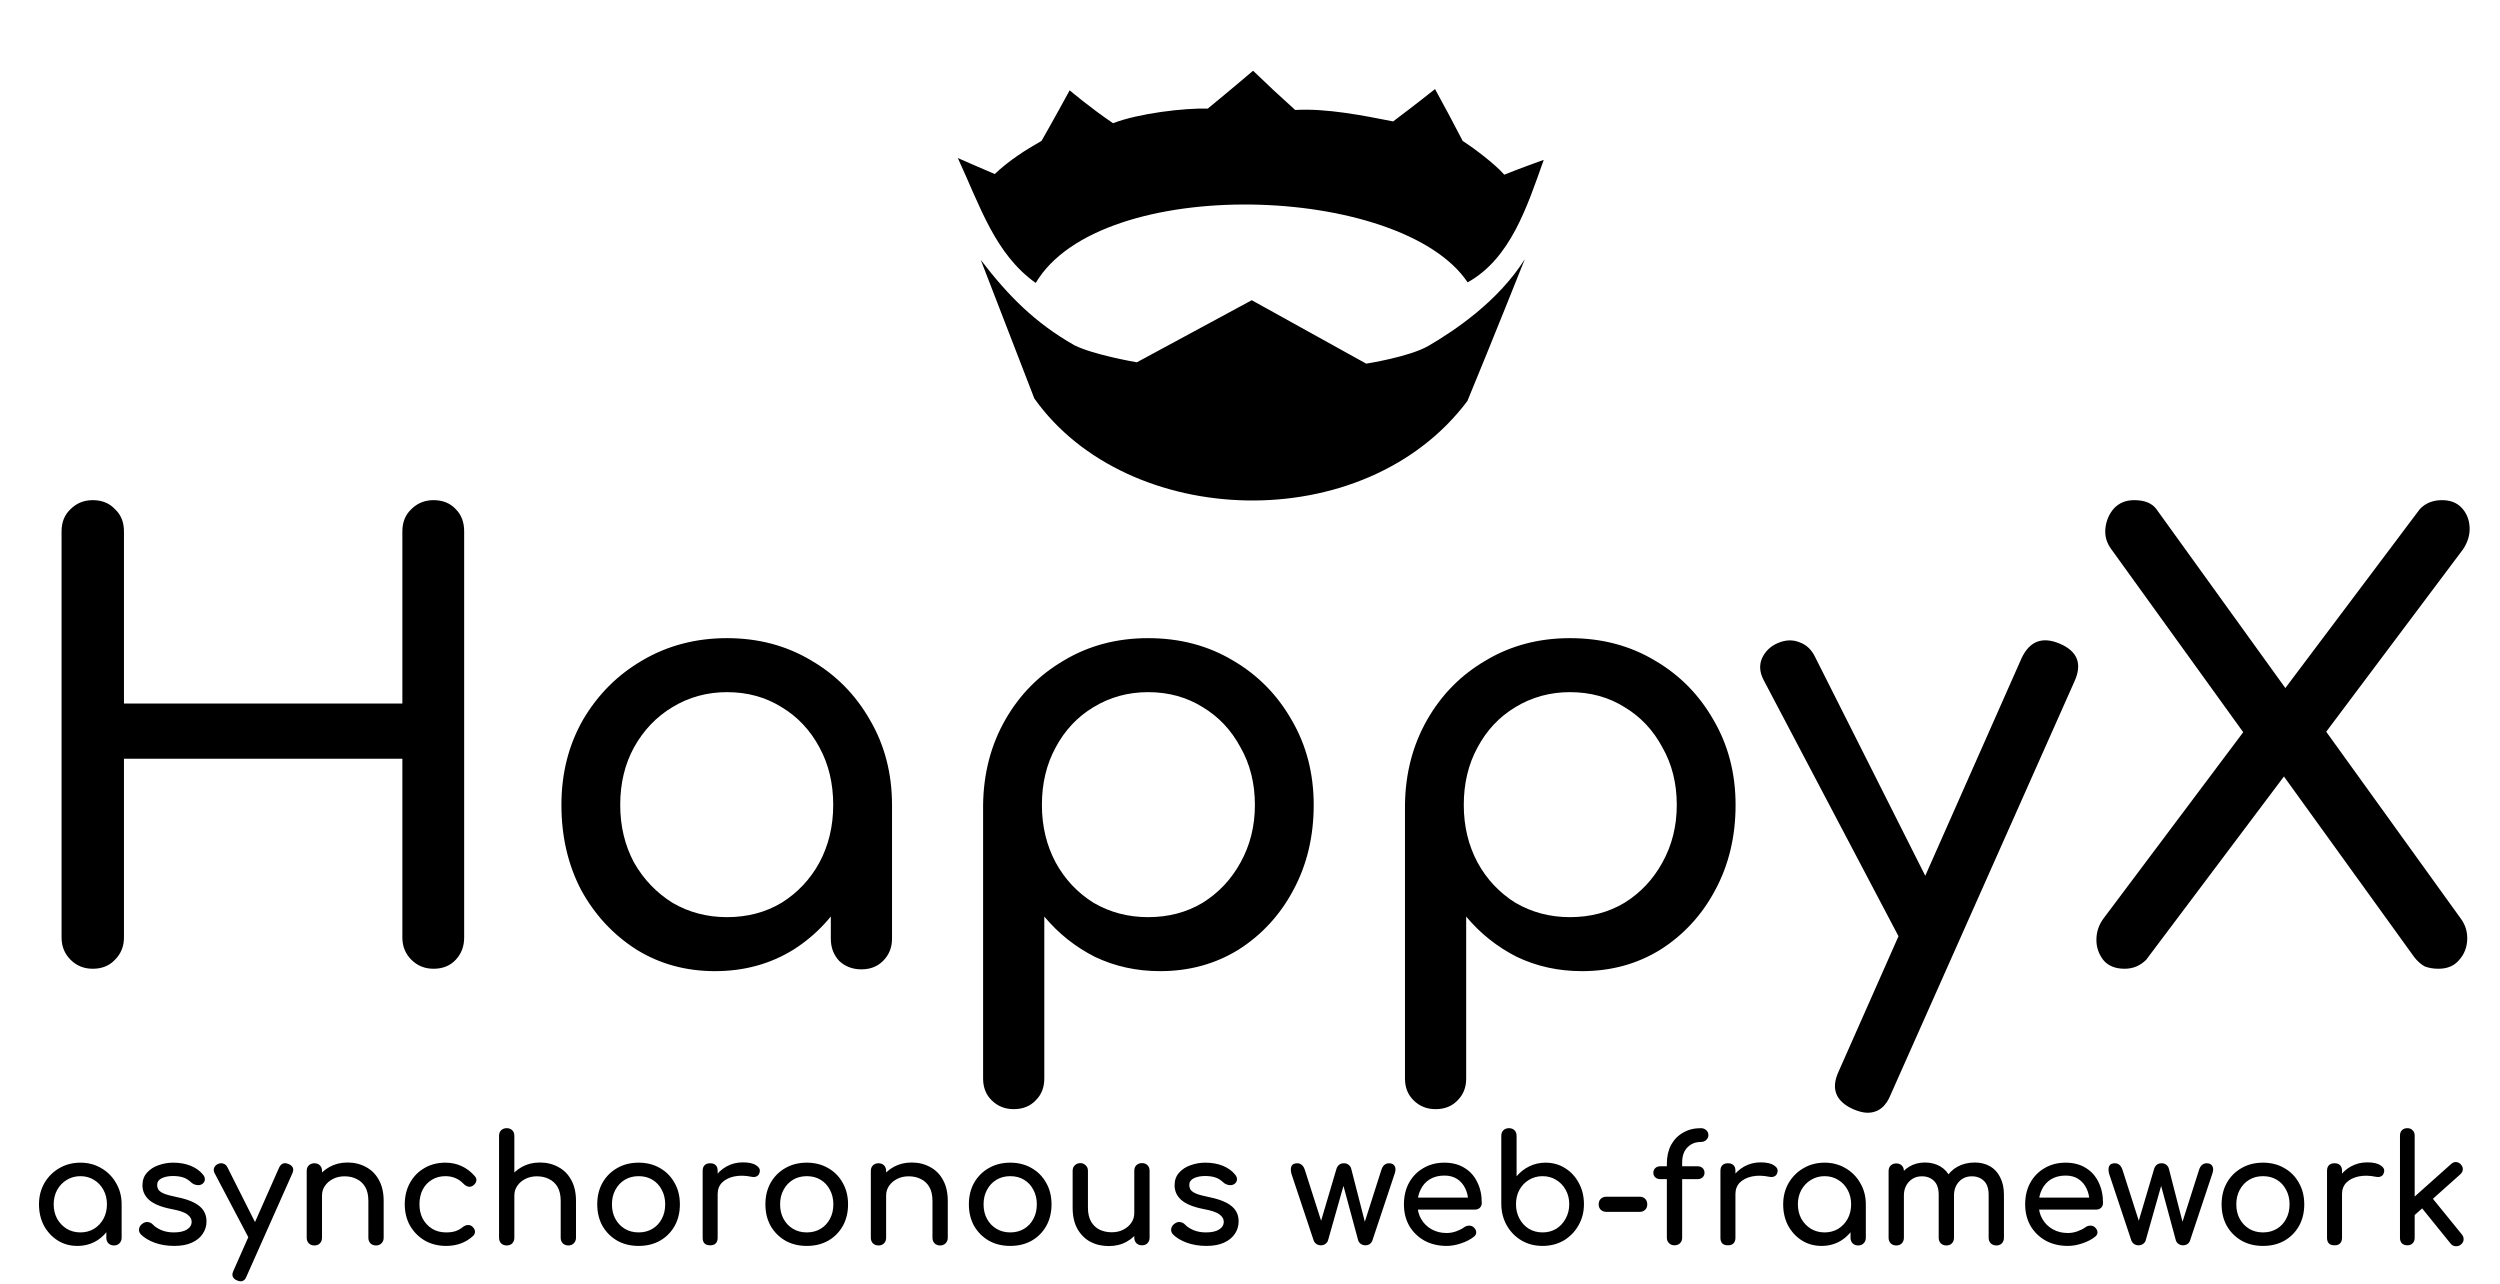 <svg width="800" height="411" viewBox="0 0 800 411" fill="none" xmlns="http://www.w3.org/2000/svg">
<path d="M29.684 310C26.868 310 24.5 309.04 22.58 307.12C20.66 305.2 19.7 302.832 19.7 300.016V170.032C19.7 167.088 20.66 164.72 22.58 162.928C24.5 161.008 26.868 160.048 29.684 160.048C32.628 160.048 34.996 161.008 36.788 162.928C38.708 164.72 39.668 167.088 39.668 170.032V225.136H128.756V170.032C128.756 167.088 129.716 164.72 131.636 162.928C133.556 161.008 135.924 160.048 138.74 160.048C141.684 160.048 144.052 161.008 145.844 162.928C147.636 164.72 148.532 167.088 148.532 170.032V300.016C148.532 302.832 147.636 305.2 145.844 307.12C144.052 309.04 141.684 310 138.74 310C135.924 310 133.556 309.04 131.636 307.12C129.716 305.2 128.756 302.832 128.756 300.016V242.8H39.668V300.016C39.668 302.832 38.708 305.2 36.788 307.12C34.996 309.04 32.628 310 29.684 310ZM228.806 310.768C219.462 310.768 211.078 308.464 203.654 303.856C196.23 299.12 190.342 292.784 185.99 284.848C181.766 276.784 179.654 267.696 179.654 257.584C179.654 247.472 181.958 238.384 186.566 230.32C191.302 222.256 197.638 215.92 205.574 211.312C213.638 206.576 222.662 204.208 232.646 204.208C242.63 204.208 251.59 206.576 259.526 211.312C267.462 215.92 273.734 222.256 278.342 230.32C283.078 238.384 285.446 247.472 285.446 257.584H277.958C277.958 267.696 275.782 276.784 271.43 284.848C267.206 292.784 261.382 299.12 253.958 303.856C246.534 308.464 238.15 310.768 228.806 310.768ZM232.646 293.488C239.174 293.488 244.998 291.952 250.118 288.88C255.238 285.68 259.27 281.392 262.214 276.016C265.158 270.512 266.63 264.368 266.63 257.584C266.63 250.672 265.158 244.528 262.214 239.152C259.27 233.648 255.238 229.36 250.118 226.288C244.998 223.088 239.174 221.488 232.646 221.488C226.246 221.488 220.422 223.088 215.174 226.288C210.054 229.36 205.958 233.648 202.886 239.152C199.942 244.528 198.47 250.672 198.47 257.584C198.47 264.368 199.942 270.512 202.886 276.016C205.958 281.392 210.054 285.68 215.174 288.88C220.422 291.952 226.246 293.488 232.646 293.488ZM275.654 310.192C272.838 310.192 270.47 309.296 268.55 307.504C266.758 305.584 265.862 303.216 265.862 300.4V271.024L269.51 250.672L285.446 257.584V300.4C285.446 303.216 284.486 305.584 282.566 307.504C280.774 309.296 278.47 310.192 275.654 310.192ZM324.385 354.928C321.569 354.928 319.201 353.968 317.281 352.048C315.489 350.256 314.593 347.952 314.593 345.136V257.584C314.721 247.472 317.089 238.384 321.697 230.32C326.305 222.256 332.577 215.92 340.513 211.312C348.449 206.576 357.409 204.208 367.393 204.208C377.505 204.208 386.529 206.576 394.465 211.312C402.401 215.92 408.673 222.256 413.281 230.32C418.017 238.384 420.385 247.472 420.385 257.584C420.385 267.696 418.209 276.784 413.857 284.848C409.633 292.784 403.809 299.12 396.385 303.856C388.961 308.464 380.577 310.768 371.233 310.768C363.681 310.768 356.705 309.232 350.305 306.16C344.033 302.96 338.657 298.672 334.177 293.296V345.136C334.177 347.952 333.281 350.256 331.489 352.048C329.697 353.968 327.329 354.928 324.385 354.928ZM367.393 293.488C373.921 293.488 379.745 291.952 384.865 288.88C389.985 285.68 394.017 281.392 396.961 276.016C400.033 270.512 401.569 264.368 401.569 257.584C401.569 250.672 400.033 244.528 396.961 239.152C394.017 233.648 389.985 229.36 384.865 226.288C379.745 223.088 373.921 221.488 367.393 221.488C360.993 221.488 355.169 223.088 349.921 226.288C344.801 229.36 340.769 233.648 337.825 239.152C334.881 244.528 333.409 250.672 333.409 257.584C333.409 264.368 334.881 270.512 337.825 276.016C340.769 281.392 344.801 285.68 349.921 288.88C355.169 291.952 360.993 293.488 367.393 293.488ZM459.385 354.928C456.569 354.928 454.201 353.968 452.281 352.048C450.489 350.256 449.593 347.952 449.593 345.136V257.584C449.721 247.472 452.089 238.384 456.697 230.32C461.305 222.256 467.577 215.92 475.513 211.312C483.449 206.576 492.409 204.208 502.393 204.208C512.505 204.208 521.529 206.576 529.465 211.312C537.401 215.92 543.673 222.256 548.281 230.32C553.017 238.384 555.385 247.472 555.385 257.584C555.385 267.696 553.209 276.784 548.857 284.848C544.633 292.784 538.809 299.12 531.385 303.856C523.961 308.464 515.577 310.768 506.233 310.768C498.681 310.768 491.705 309.232 485.305 306.16C479.033 302.96 473.657 298.672 469.177 293.296V345.136C469.177 347.952 468.281 350.256 466.489 352.048C464.697 353.968 462.329 354.928 459.385 354.928ZM502.393 293.488C508.921 293.488 514.745 291.952 519.865 288.88C524.985 285.68 529.017 281.392 531.961 276.016C535.033 270.512 536.569 264.368 536.569 257.584C536.569 250.672 535.033 244.528 531.961 239.152C529.017 233.648 524.985 229.36 519.865 226.288C514.745 223.088 508.921 221.488 502.393 221.488C495.993 221.488 490.169 223.088 484.921 226.288C479.801 229.36 475.769 233.648 472.825 239.152C469.881 244.528 468.409 250.672 468.409 257.584C468.409 264.368 469.881 270.512 472.825 276.016C475.769 281.392 479.801 285.68 484.921 288.88C490.169 291.952 495.993 293.488 502.393 293.488ZM597.596 356.08C596.316 356.08 594.78 355.696 592.988 354.928C587.356 352.368 585.82 348.336 588.38 342.832L646.94 210.544C649.5 205.168 653.532 203.632 659.036 205.936C664.796 208.368 666.396 212.4 663.836 218.032L605.084 350.128C603.548 354.096 601.052 356.08 597.596 356.08ZM620.252 305.776C617.82 306.8 615.516 306.928 613.34 306.16C611.292 305.264 609.628 303.6 608.348 301.168L564.38 217.648C563.1 215.216 562.908 212.912 563.804 210.736C564.828 208.432 566.556 206.768 568.988 205.744C571.42 204.72 573.724 204.656 575.9 205.552C578.076 206.32 579.74 207.92 580.892 210.352L622.94 293.872C624.22 296.304 624.668 298.672 624.284 300.976C624.028 303.152 622.684 304.752 620.252 305.776ZM679.874 310C676.93 310 674.69 309.104 673.154 307.312C671.618 305.392 670.85 303.216 670.85 300.784C670.85 298.224 671.618 295.92 673.154 293.872L721.538 229.36L730.178 221.68L774.338 162.928C776.13 161.008 778.498 160.048 781.442 160.048C784.13 160.048 786.242 160.88 787.778 162.544C789.314 164.208 790.146 166.256 790.274 168.688C790.402 171.12 789.698 173.488 788.162 175.792L741.506 238L733.25 245.296L686.786 307.12C684.866 309.04 682.562 310 679.874 310ZM780.29 310C778.626 310 777.154 309.744 775.874 309.232C774.722 308.592 773.634 307.632 772.61 306.352L727.874 244.336L720.77 238.384L675.65 175.792C674.114 173.744 673.474 171.504 673.73 169.072C673.986 166.64 674.882 164.528 676.418 162.736C678.082 160.944 680.258 160.048 682.946 160.048C686.274 160.048 688.642 161.008 690.05 162.928L732.674 222.064L739.97 228.016L787.394 293.872C788.93 295.92 789.634 298.224 789.506 300.784C789.378 303.344 788.482 305.52 786.818 307.312C785.282 309.104 783.106 310 780.29 310Z" fill="black"/>
<path d="M24.764 398.692C22.428 398.692 20.332 398.116 18.476 396.964C16.62 395.78 15.148 394.196 14.06 392.212C13.004 390.196 12.476 387.924 12.476 385.396C12.476 382.868 13.052 380.596 14.204 378.58C15.388 376.564 16.972 374.98 18.956 373.828C20.972 372.644 23.228 372.052 25.724 372.052C28.22 372.052 30.46 372.644 32.444 373.828C34.428 374.98 35.996 376.564 37.148 378.58C38.332 380.596 38.924 382.868 38.924 385.396H37.052C37.052 387.924 36.508 390.196 35.42 392.212C34.364 394.196 32.908 395.78 31.052 396.964C29.196 398.116 27.1 398.692 24.764 398.692ZM25.724 394.372C27.356 394.372 28.812 393.988 30.092 393.22C31.372 392.42 32.38 391.348 33.116 390.004C33.852 388.628 34.22 387.092 34.22 385.396C34.22 383.668 33.852 382.132 33.116 380.788C32.38 379.412 31.372 378.34 30.092 377.572C28.812 376.772 27.356 376.372 25.724 376.372C24.124 376.372 22.668 376.772 21.356 377.572C20.076 378.34 19.052 379.412 18.284 380.788C17.548 382.132 17.18 383.668 17.18 385.396C17.18 387.092 17.548 388.628 18.284 390.004C19.052 391.348 20.076 392.42 21.356 393.22C22.668 393.988 24.124 394.372 25.724 394.372ZM36.476 398.548C35.772 398.548 35.18 398.324 34.7 397.876C34.252 397.396 34.028 396.804 34.028 396.1V388.756L34.94 383.668L38.924 385.396V396.1C38.924 396.804 38.684 397.396 38.204 397.876C37.756 398.324 37.18 398.548 36.476 398.548ZM55.763 398.692C53.523 398.692 51.443 398.356 49.523 397.684C47.635 396.98 46.163 396.1 45.107 395.044C44.627 394.532 44.419 393.956 44.483 393.316C44.579 392.644 44.899 392.1 45.443 391.684C46.083 391.172 46.707 390.964 47.315 391.06C47.955 391.124 48.499 391.396 48.947 391.876C49.491 392.484 50.355 393.06 51.539 393.604C52.755 394.116 54.099 394.372 55.571 394.372C57.427 394.372 58.835 394.068 59.795 393.46C60.787 392.852 61.299 392.068 61.331 391.108C61.363 390.148 60.899 389.316 59.939 388.612C59.011 387.908 57.299 387.332 54.803 386.884C51.571 386.244 49.219 385.284 47.747 384.004C46.307 382.724 45.587 381.156 45.587 379.3C45.587 377.668 46.067 376.324 47.027 375.268C47.987 374.18 49.219 373.38 50.723 372.868C52.227 372.324 53.795 372.052 55.427 372.052C57.539 372.052 59.411 372.388 61.043 373.06C62.675 373.732 63.971 374.66 64.931 375.844C65.379 376.356 65.587 376.9 65.555 377.476C65.523 378.02 65.251 378.484 64.739 378.868C64.227 379.22 63.619 379.332 62.915 379.204C62.211 379.076 61.619 378.788 61.139 378.34C60.339 377.572 59.475 377.044 58.547 376.756C57.619 376.468 56.547 376.324 55.331 376.324C53.923 376.324 52.723 376.564 51.731 377.044C50.771 377.524 50.291 378.228 50.291 379.156C50.291 379.732 50.435 380.26 50.723 380.74C51.043 381.188 51.651 381.604 52.547 381.988C53.443 382.34 54.755 382.692 56.483 383.044C58.883 383.524 60.771 384.132 62.147 384.868C63.555 385.604 64.563 386.468 65.171 387.46C65.779 388.42 66.083 389.54 66.083 390.82C66.083 392.292 65.683 393.62 64.883 394.804C64.115 395.988 62.963 396.932 61.427 397.636C59.923 398.34 58.035 398.692 55.763 398.692ZM76.977 410.02C76.657 410.02 76.273 409.924 75.825 409.732C74.417 409.092 74.033 408.084 74.673 406.708L89.313 373.636C89.953 372.292 90.961 371.908 92.337 372.484C93.777 373.092 94.177 374.1 93.537 375.508L78.849 408.532C78.465 409.524 77.841 410.02 76.977 410.02ZM82.641 397.444C82.033 397.7 81.457 397.732 80.913 397.54C80.401 397.316 79.985 396.9 79.665 396.292L68.673 375.412C68.353 374.804 68.305 374.228 68.529 373.684C68.785 373.108 69.217 372.692 69.825 372.436C70.433 372.18 71.009 372.164 71.553 372.388C72.097 372.58 72.513 372.98 72.801 373.588L83.313 394.468C83.633 395.076 83.745 395.668 83.649 396.244C83.585 396.788 83.249 397.188 82.641 397.444ZM120.324 398.548C119.62 398.548 119.028 398.324 118.548 397.876C118.1 397.396 117.876 396.804 117.876 396.1V384.292C117.876 382.468 117.54 380.98 116.868 379.828C116.196 378.676 115.284 377.828 114.132 377.284C113.012 376.708 111.716 376.42 110.244 376.42C108.9 376.42 107.684 376.692 106.596 377.236C105.508 377.78 104.644 378.516 104.004 379.444C103.364 380.34 103.044 381.38 103.044 382.564H100.02C100.02 380.548 100.5 378.756 101.46 377.188C102.452 375.588 103.796 374.324 105.492 373.396C107.188 372.468 109.092 372.004 111.204 372.004C113.412 372.004 115.38 372.484 117.108 373.444C118.868 374.372 120.244 375.748 121.236 377.572C122.26 379.396 122.772 381.636 122.772 384.292V396.1C122.772 396.804 122.532 397.396 122.052 397.876C121.604 398.324 121.028 398.548 120.324 398.548ZM100.596 398.548C99.892 398.548 99.3 398.324 98.82 397.876C98.372 397.396 98.148 396.804 98.148 396.1V374.692C98.148 373.956 98.372 373.364 98.82 372.916C99.3 372.468 99.892 372.244 100.596 372.244C101.332 372.244 101.924 372.468 102.372 372.916C102.82 373.364 103.044 373.956 103.044 374.692V396.1C103.044 396.804 102.82 397.396 102.372 397.876C101.924 398.324 101.332 398.548 100.596 398.548ZM142.771 398.692C140.211 398.692 137.923 398.116 135.907 396.964C133.923 395.78 132.355 394.196 131.203 392.212C130.083 390.196 129.523 387.924 129.523 385.396C129.523 382.804 130.083 380.5 131.203 378.484C132.323 376.468 133.859 374.9 135.811 373.78C137.763 372.628 140.003 372.052 142.531 372.052C144.419 372.052 146.147 372.42 147.715 373.156C149.283 373.86 150.691 374.932 151.939 376.372C152.387 376.884 152.547 377.412 152.419 377.956C152.291 378.5 151.939 378.98 151.363 379.396C150.915 379.716 150.419 379.828 149.875 379.732C149.331 379.604 148.835 379.316 148.387 378.868C146.819 377.204 144.867 376.372 142.531 376.372C140.899 376.372 139.459 376.756 138.211 377.524C136.963 378.26 135.987 379.3 135.283 380.644C134.579 381.988 134.227 383.572 134.227 385.396C134.227 387.124 134.579 388.66 135.283 390.004C136.019 391.348 137.027 392.42 138.307 393.22C139.587 393.988 141.075 394.372 142.771 394.372C143.891 394.372 144.867 394.244 145.699 393.988C146.563 393.7 147.347 393.268 148.051 392.692C148.563 392.276 149.091 392.052 149.635 392.02C150.179 391.956 150.659 392.1 151.075 392.452C151.619 392.9 151.923 393.412 151.987 393.988C152.051 394.532 151.859 395.028 151.411 395.476C149.107 397.62 146.227 398.692 142.771 398.692ZM162.143 388.948C161.439 388.948 160.847 388.724 160.367 388.276C159.919 387.796 159.695 387.204 159.695 386.5V363.46C159.695 362.724 159.919 362.132 160.367 361.684C160.847 361.236 161.439 361.012 162.143 361.012C162.879 361.012 163.471 361.236 163.919 361.684C164.367 362.132 164.591 362.724 164.591 363.46V386.5C164.591 387.204 164.367 387.796 163.919 388.276C163.471 388.724 162.879 388.948 162.143 388.948ZM181.871 398.548C181.167 398.548 180.575 398.324 180.095 397.876C179.647 397.396 179.423 396.804 179.423 396.1V384.292C179.423 382.468 179.087 380.98 178.415 379.828C177.743 378.676 176.831 377.828 175.679 377.284C174.559 376.708 173.263 376.42 171.791 376.42C170.447 376.42 169.231 376.692 168.143 377.236C167.055 377.78 166.191 378.516 165.551 379.444C164.911 380.34 164.591 381.38 164.591 382.564H161.567C161.567 380.548 162.047 378.756 163.007 377.188C163.999 375.588 165.343 374.324 167.039 373.396C168.735 372.468 170.639 372.004 172.751 372.004C174.959 372.004 176.927 372.484 178.655 373.444C180.415 374.372 181.791 375.748 182.783 377.572C183.807 379.396 184.319 381.636 184.319 384.292V396.1C184.319 396.804 184.079 397.396 183.599 397.876C183.151 398.324 182.575 398.548 181.871 398.548ZM162.143 398.548C161.439 398.548 160.847 398.324 160.367 397.876C159.919 397.396 159.695 396.804 159.695 396.1V374.692C159.695 373.956 159.919 373.364 160.367 372.916C160.847 372.468 161.439 372.244 162.143 372.244C162.879 372.244 163.471 372.468 163.919 372.916C164.367 373.364 164.591 373.956 164.591 374.692V396.1C164.591 396.804 164.367 397.396 163.919 397.876C163.471 398.324 162.879 398.548 162.143 398.548ZM204.365 398.692C201.773 398.692 199.485 398.132 197.501 397.012C195.517 395.86 193.949 394.292 192.797 392.308C191.677 390.292 191.117 387.988 191.117 385.396C191.117 382.772 191.677 380.468 192.797 378.484C193.949 376.468 195.517 374.9 197.501 373.78C199.485 372.628 201.773 372.052 204.365 372.052C206.925 372.052 209.197 372.628 211.181 373.78C213.165 374.9 214.717 376.468 215.837 378.484C216.989 380.468 217.565 382.772 217.565 385.396C217.565 387.988 217.005 390.292 215.885 392.308C214.765 394.292 213.213 395.86 211.229 397.012C209.245 398.132 206.957 398.692 204.365 398.692ZM204.365 394.372C206.029 394.372 207.501 393.988 208.781 393.22C210.061 392.452 211.053 391.396 211.757 390.052C212.493 388.708 212.861 387.156 212.861 385.396C212.861 383.636 212.493 382.084 211.757 380.74C211.053 379.364 210.061 378.292 208.781 377.524C207.501 376.756 206.029 376.372 204.365 376.372C202.701 376.372 201.229 376.756 199.949 377.524C198.669 378.292 197.661 379.364 196.925 380.74C196.189 382.084 195.821 383.636 195.821 385.396C195.821 387.156 196.189 388.708 196.925 390.052C197.661 391.396 198.669 392.452 199.949 393.22C201.229 393.988 202.701 394.372 204.365 394.372ZM227.203 382.084C227.203 380.164 227.667 378.452 228.595 376.948C229.555 375.412 230.835 374.196 232.435 373.3C234.035 372.404 235.795 371.956 237.715 371.956C239.635 371.956 241.059 372.276 241.987 372.916C242.947 373.524 243.315 374.26 243.091 375.124C242.995 375.572 242.803 375.924 242.515 376.18C242.259 376.404 241.955 376.548 241.603 376.612C241.251 376.676 240.867 376.66 240.451 376.564C238.403 376.148 236.563 376.116 234.931 376.468C233.299 376.82 232.003 377.476 231.043 378.436C230.115 379.396 229.651 380.612 229.651 382.084H227.203ZM227.251 398.5C226.483 398.5 225.891 398.308 225.475 397.924C225.059 397.508 224.851 396.9 224.851 396.1V374.644C224.851 373.876 225.059 373.284 225.475 372.868C225.891 372.452 226.483 372.244 227.251 372.244C228.051 372.244 228.643 372.452 229.027 372.868C229.443 373.252 229.651 373.844 229.651 374.644V396.1C229.651 396.868 229.443 397.46 229.027 397.876C228.643 398.292 228.051 398.5 227.251 398.5ZM258.177 398.692C255.585 398.692 253.297 398.132 251.313 397.012C249.329 395.86 247.761 394.292 246.609 392.308C245.489 390.292 244.929 387.988 244.929 385.396C244.929 382.772 245.489 380.468 246.609 378.484C247.761 376.468 249.329 374.9 251.313 373.78C253.297 372.628 255.585 372.052 258.177 372.052C260.737 372.052 263.009 372.628 264.993 373.78C266.977 374.9 268.529 376.468 269.649 378.484C270.801 380.468 271.377 382.772 271.377 385.396C271.377 387.988 270.817 390.292 269.697 392.308C268.577 394.292 267.025 395.86 265.041 397.012C263.057 398.132 260.769 398.692 258.177 398.692ZM258.177 394.372C259.841 394.372 261.313 393.988 262.593 393.22C263.873 392.452 264.865 391.396 265.569 390.052C266.305 388.708 266.673 387.156 266.673 385.396C266.673 383.636 266.305 382.084 265.569 380.74C264.865 379.364 263.873 378.292 262.593 377.524C261.313 376.756 259.841 376.372 258.177 376.372C256.513 376.372 255.041 376.756 253.761 377.524C252.481 378.292 251.473 379.364 250.737 380.74C250.001 382.084 249.633 383.636 249.633 385.396C249.633 387.156 250.001 388.708 250.737 390.052C251.473 391.396 252.481 392.452 253.761 393.22C255.041 393.988 256.513 394.372 258.177 394.372ZM300.84 398.548C300.136 398.548 299.544 398.324 299.064 397.876C298.616 397.396 298.392 396.804 298.392 396.1V384.292C298.392 382.468 298.056 380.98 297.384 379.828C296.712 378.676 295.8 377.828 294.648 377.284C293.528 376.708 292.232 376.42 290.76 376.42C289.416 376.42 288.2 376.692 287.112 377.236C286.024 377.78 285.16 378.516 284.52 379.444C283.88 380.34 283.56 381.38 283.56 382.564H280.536C280.536 380.548 281.016 378.756 281.976 377.188C282.968 375.588 284.312 374.324 286.008 373.396C287.704 372.468 289.608 372.004 291.72 372.004C293.928 372.004 295.896 372.484 297.624 373.444C299.384 374.372 300.76 375.748 301.752 377.572C302.776 379.396 303.288 381.636 303.288 384.292V396.1C303.288 396.804 303.048 397.396 302.568 397.876C302.12 398.324 301.544 398.548 300.84 398.548ZM281.112 398.548C280.408 398.548 279.816 398.324 279.336 397.876C278.888 397.396 278.664 396.804 278.664 396.1V374.692C278.664 373.956 278.888 373.364 279.336 372.916C279.816 372.468 280.408 372.244 281.112 372.244C281.848 372.244 282.44 372.468 282.888 372.916C283.336 373.364 283.56 373.956 283.56 374.692V396.1C283.56 396.804 283.336 397.396 282.888 397.876C282.44 398.324 281.848 398.548 281.112 398.548ZM323.287 398.692C320.695 398.692 318.407 398.132 316.423 397.012C314.439 395.86 312.871 394.292 311.719 392.308C310.599 390.292 310.039 387.988 310.039 385.396C310.039 382.772 310.599 380.468 311.719 378.484C312.871 376.468 314.439 374.9 316.423 373.78C318.407 372.628 320.695 372.052 323.287 372.052C325.847 372.052 328.119 372.628 330.103 373.78C332.087 374.9 333.639 376.468 334.759 378.484C335.911 380.468 336.487 382.772 336.487 385.396C336.487 387.988 335.927 390.292 334.807 392.308C333.687 394.292 332.135 395.86 330.151 397.012C328.167 398.132 325.879 398.692 323.287 398.692ZM323.287 394.372C324.951 394.372 326.423 393.988 327.703 393.22C328.983 392.452 329.975 391.396 330.679 390.052C331.415 388.708 331.783 387.156 331.783 385.396C331.783 383.636 331.415 382.084 330.679 380.74C329.975 379.364 328.983 378.292 327.703 377.524C326.423 376.756 324.951 376.372 323.287 376.372C321.623 376.372 320.151 376.756 318.871 377.524C317.591 378.292 316.583 379.364 315.847 380.74C315.111 382.084 314.743 383.636 314.743 385.396C314.743 387.156 315.111 388.708 315.847 390.052C316.583 391.396 317.591 392.452 318.871 393.22C320.151 393.988 321.623 394.372 323.287 394.372ZM354.813 398.74C352.605 398.74 350.621 398.276 348.861 397.348C347.133 396.388 345.757 394.996 344.733 393.172C343.741 391.348 343.245 389.108 343.245 386.452V374.644C343.245 373.94 343.469 373.364 343.917 372.916C344.397 372.436 344.989 372.196 345.693 372.196C346.397 372.196 346.973 372.436 347.421 372.916C347.901 373.364 348.141 373.94 348.141 374.644V386.452C348.141 388.244 348.477 389.732 349.149 390.916C349.821 392.068 350.733 392.932 351.885 393.508C353.037 394.052 354.333 394.324 355.773 394.324C357.149 394.324 358.365 394.052 359.421 393.508C360.509 392.964 361.373 392.228 362.013 391.3C362.653 390.372 362.973 389.332 362.973 388.18H365.997C365.997 390.164 365.501 391.956 364.509 393.556C363.549 395.156 362.221 396.42 360.525 397.348C358.861 398.276 356.957 398.74 354.813 398.74ZM365.421 398.5C364.717 398.5 364.125 398.276 363.645 397.828C363.197 397.348 362.973 396.756 362.973 396.052V374.644C362.973 373.908 363.197 373.316 363.645 372.868C364.125 372.42 364.717 372.196 365.421 372.196C366.157 372.196 366.749 372.42 367.197 372.868C367.645 373.316 367.869 373.908 367.869 374.644V396.052C367.869 396.756 367.645 397.348 367.197 397.828C366.749 398.276 366.157 398.5 365.421 398.5ZM386.044 398.692C383.804 398.692 381.724 398.356 379.804 397.684C377.916 396.98 376.444 396.1 375.388 395.044C374.908 394.532 374.7 393.956 374.764 393.316C374.86 392.644 375.18 392.1 375.724 391.684C376.364 391.172 376.988 390.964 377.596 391.06C378.236 391.124 378.78 391.396 379.228 391.876C379.772 392.484 380.636 393.06 381.82 393.604C383.036 394.116 384.38 394.372 385.852 394.372C387.708 394.372 389.116 394.068 390.076 393.46C391.068 392.852 391.58 392.068 391.612 391.108C391.644 390.148 391.18 389.316 390.22 388.612C389.292 387.908 387.58 387.332 385.084 386.884C381.852 386.244 379.5 385.284 378.028 384.004C376.588 382.724 375.868 381.156 375.868 379.3C375.868 377.668 376.348 376.324 377.308 375.268C378.268 374.18 379.5 373.38 381.004 372.868C382.508 372.324 384.076 372.052 385.708 372.052C387.82 372.052 389.692 372.388 391.324 373.06C392.956 373.732 394.252 374.66 395.212 375.844C395.66 376.356 395.868 376.9 395.836 377.476C395.804 378.02 395.532 378.484 395.02 378.868C394.508 379.22 393.9 379.332 393.196 379.204C392.492 379.076 391.9 378.788 391.42 378.34C390.62 377.572 389.756 377.044 388.828 376.756C387.9 376.468 386.828 376.324 385.612 376.324C384.204 376.324 383.004 376.564 382.012 377.044C381.052 377.524 380.572 378.228 380.572 379.156C380.572 379.732 380.716 380.26 381.004 380.74C381.324 381.188 381.932 381.604 382.828 381.988C383.724 382.34 385.036 382.692 386.764 383.044C389.164 383.524 391.052 384.132 392.428 384.868C393.836 385.604 394.844 386.468 395.452 387.46C396.06 388.42 396.364 389.54 396.364 390.82C396.364 392.292 395.964 393.62 395.164 394.804C394.396 395.988 393.244 396.932 391.708 397.636C390.204 398.34 388.316 398.692 386.044 398.692ZM422.665 398.5C422.153 398.5 421.673 398.356 421.225 398.068C420.809 397.748 420.521 397.364 420.361 396.916L413.257 375.604C413.001 374.612 413.001 373.812 413.257 373.204C413.545 372.564 414.153 372.244 415.081 372.244C415.689 372.244 416.185 372.42 416.569 372.772C416.985 373.092 417.321 373.652 417.577 374.452L423.625 393.364H421.945L427.657 374.068C427.817 373.524 428.089 373.092 428.473 372.772C428.857 372.42 429.385 372.244 430.057 372.244C430.697 372.244 431.209 372.42 431.593 372.772C432.009 373.092 432.281 373.524 432.409 374.068L437.065 392.212H436.345L442.009 374.452C442.457 372.98 443.289 372.244 444.505 372.244C445.401 372.244 446.009 372.564 446.329 373.204C446.649 373.812 446.633 374.612 446.281 375.604L439.177 396.916C439.049 397.364 438.777 397.748 438.361 398.068C437.945 398.356 437.465 398.5 436.921 398.5C436.409 398.5 435.929 398.356 435.481 398.068C435.033 397.748 434.745 397.364 434.617 396.916L429.673 378.628H430.153L424.969 396.916C424.841 397.364 424.553 397.748 424.105 398.068C423.689 398.356 423.209 398.5 422.665 398.5ZM462.937 398.692C460.281 398.692 457.913 398.132 455.833 397.012C453.785 395.86 452.169 394.292 450.985 392.308C449.833 390.292 449.257 387.988 449.257 385.396C449.257 382.772 449.801 380.468 450.889 378.484C452.009 376.468 453.545 374.9 455.497 373.78C457.449 372.628 459.689 372.052 462.217 372.052C464.713 372.052 466.857 372.612 468.649 373.732C470.441 374.82 471.801 376.34 472.729 378.292C473.689 380.212 474.169 382.436 474.169 384.964C474.169 385.572 473.961 386.084 473.545 386.5C473.129 386.884 472.601 387.076 471.961 387.076H452.617V383.236H471.817L469.849 384.58C469.817 382.98 469.497 381.556 468.889 380.308C468.281 379.028 467.417 378.02 466.297 377.284C465.177 376.548 463.817 376.18 462.217 376.18C460.393 376.18 458.825 376.58 457.513 377.38C456.233 378.18 455.257 379.284 454.585 380.692C453.913 382.068 453.577 383.636 453.577 385.396C453.577 387.156 453.977 388.724 454.777 390.1C455.577 391.476 456.681 392.564 458.089 393.364C459.497 394.164 461.113 394.564 462.937 394.564C463.929 394.564 464.937 394.388 465.961 394.036C467.017 393.652 467.865 393.22 468.505 392.74C468.985 392.388 469.497 392.212 470.041 392.212C470.617 392.18 471.113 392.34 471.529 392.692C472.073 393.172 472.361 393.7 472.393 394.276C472.425 394.852 472.169 395.348 471.625 395.764C470.537 396.628 469.177 397.332 467.545 397.876C465.945 398.42 464.409 398.692 462.937 398.692ZM493.614 398.692C491.118 398.692 488.878 398.116 486.894 396.964C484.91 395.78 483.342 394.18 482.19 392.164C481.038 390.148 480.446 387.876 480.414 385.348V363.46C480.414 362.724 480.638 362.132 481.086 361.684C481.566 361.236 482.158 361.012 482.862 361.012C483.598 361.012 484.19 361.236 484.638 361.684C485.086 362.132 485.31 362.724 485.31 363.46V376.42C486.43 375.076 487.774 374.02 489.342 373.252C490.942 372.452 492.686 372.052 494.574 372.052C496.91 372.052 499.006 372.644 500.862 373.828C502.718 374.98 504.174 376.564 505.23 378.58C506.318 380.564 506.862 382.82 506.862 385.348C506.862 387.876 506.27 390.148 505.086 392.164C503.934 394.18 502.366 395.78 500.382 396.964C498.398 398.116 496.142 398.692 493.614 398.692ZM493.614 394.372C495.246 394.372 496.702 393.988 497.982 393.22C499.262 392.42 500.27 391.332 501.006 389.956C501.774 388.58 502.158 387.044 502.158 385.348C502.158 383.62 501.774 382.084 501.006 380.74C500.27 379.396 499.262 378.34 497.982 377.572C496.702 376.772 495.246 376.372 493.614 376.372C492.014 376.372 490.558 376.772 489.246 377.572C487.966 378.34 486.958 379.396 486.222 380.74C485.486 382.084 485.118 383.62 485.118 385.348C485.118 387.044 485.486 388.58 486.222 389.956C486.958 391.332 487.966 392.42 489.246 393.22C490.558 393.988 492.014 394.372 493.614 394.372ZM514.02 387.796C513.316 387.796 512.724 387.572 512.244 387.124C511.796 386.676 511.572 386.1 511.572 385.396C511.572 384.66 511.796 384.068 512.244 383.62C512.724 383.172 513.316 382.948 514.02 382.948H524.724C525.428 382.948 526.004 383.172 526.452 383.62C526.9 384.068 527.124 384.66 527.124 385.396C527.124 386.1 526.9 386.676 526.452 387.124C526.004 387.572 525.428 387.796 524.724 387.796H514.02ZM535.746 398.5C535.138 398.5 534.594 398.276 534.114 397.828C533.634 397.38 533.394 396.788 533.394 396.052V372.388C533.394 370.084 533.842 368.084 534.738 366.388C535.666 364.692 536.946 363.38 538.578 362.452C540.21 361.492 542.098 361.012 544.242 361.012C544.946 361.012 545.522 361.22 545.97 361.636C546.45 362.052 546.69 362.58 546.69 363.22C546.69 363.828 546.45 364.356 545.97 364.804C545.522 365.22 544.946 365.428 544.242 365.428C543.058 365.428 542.018 365.7 541.122 366.244C540.226 366.788 539.522 367.54 539.01 368.5C538.53 369.46 538.29 370.596 538.29 371.908V396.052C538.29 396.788 538.066 397.38 537.618 397.828C537.17 398.276 536.546 398.5 535.746 398.5ZM531.33 377.332C530.658 377.332 530.114 377.14 529.698 376.756C529.282 376.372 529.074 375.892 529.074 375.316C529.074 374.676 529.282 374.164 529.698 373.78C530.114 373.396 530.658 373.204 531.33 373.204H543.186C543.858 373.204 544.402 373.396 544.818 373.78C545.234 374.164 545.442 374.676 545.442 375.316C545.442 375.892 545.234 376.372 544.818 376.756C544.402 377.14 543.858 377.332 543.186 377.332H531.33ZM552.891 382.084C552.891 380.164 553.355 378.452 554.283 376.948C555.243 375.412 556.523 374.196 558.123 373.3C559.723 372.404 561.483 371.956 563.403 371.956C565.323 371.956 566.747 372.276 567.675 372.916C568.635 373.524 569.003 374.26 568.779 375.124C568.683 375.572 568.491 375.924 568.203 376.18C567.947 376.404 567.643 376.548 567.291 376.612C566.939 376.676 566.555 376.66 566.139 376.564C564.091 376.148 562.251 376.116 560.619 376.468C558.987 376.82 557.691 377.476 556.731 378.436C555.803 379.396 555.339 380.612 555.339 382.084H552.891ZM552.939 398.5C552.171 398.5 551.579 398.308 551.163 397.924C550.747 397.508 550.539 396.9 550.539 396.1V374.644C550.539 373.876 550.747 373.284 551.163 372.868C551.579 372.452 552.171 372.244 552.939 372.244C553.739 372.244 554.331 372.452 554.715 372.868C555.131 373.252 555.339 373.844 555.339 374.644V396.1C555.339 396.868 555.131 397.46 554.715 397.876C554.331 398.292 553.739 398.5 552.939 398.5ZM582.905 398.692C580.569 398.692 578.473 398.116 576.617 396.964C574.761 395.78 573.289 394.196 572.201 392.212C571.145 390.196 570.617 387.924 570.617 385.396C570.617 382.868 571.193 380.596 572.345 378.58C573.529 376.564 575.113 374.98 577.097 373.828C579.113 372.644 581.369 372.052 583.865 372.052C586.361 372.052 588.601 372.644 590.585 373.828C592.569 374.98 594.137 376.564 595.289 378.58C596.473 380.596 597.065 382.868 597.065 385.396H595.193C595.193 387.924 594.649 390.196 593.561 392.212C592.505 394.196 591.049 395.78 589.193 396.964C587.337 398.116 585.241 398.692 582.905 398.692ZM583.865 394.372C585.497 394.372 586.953 393.988 588.233 393.22C589.513 392.42 590.521 391.348 591.257 390.004C591.993 388.628 592.361 387.092 592.361 385.396C592.361 383.668 591.993 382.132 591.257 380.788C590.521 379.412 589.513 378.34 588.233 377.572C586.953 376.772 585.497 376.372 583.865 376.372C582.265 376.372 580.809 376.772 579.497 377.572C578.217 378.34 577.193 379.412 576.425 380.788C575.689 382.132 575.321 383.668 575.321 385.396C575.321 387.092 575.689 388.628 576.425 390.004C577.193 391.348 578.217 392.42 579.497 393.22C580.809 393.988 582.265 394.372 583.865 394.372ZM594.617 398.548C593.913 398.548 593.321 398.324 592.841 397.876C592.393 397.396 592.169 396.804 592.169 396.1V388.756L593.081 383.668L597.065 385.396V396.1C597.065 396.804 596.825 397.396 596.345 397.876C595.897 398.324 595.321 398.548 594.617 398.548ZM638.815 398.548C638.111 398.548 637.519 398.324 637.039 397.876C636.591 397.396 636.367 396.804 636.367 396.1V382.372C636.367 380.356 635.871 378.868 634.879 377.908C633.887 376.916 632.591 376.42 630.991 376.42C629.327 376.42 627.951 376.996 626.863 378.148C625.807 379.3 625.279 380.772 625.279 382.564H621.295C621.295 380.484 621.743 378.66 622.639 377.092C623.535 375.492 624.783 374.244 626.383 373.348C628.015 372.452 629.871 372.004 631.951 372.004C633.775 372.004 635.391 372.404 636.799 373.204C638.207 374.004 639.295 375.188 640.063 376.756C640.863 378.292 641.263 380.164 641.263 382.372V396.1C641.263 396.804 641.039 397.396 640.591 397.876C640.143 398.324 639.551 398.548 638.815 398.548ZM606.799 398.548C606.095 398.548 605.503 398.324 605.023 397.876C604.575 397.396 604.351 396.804 604.351 396.1V374.74C604.351 374.004 604.575 373.412 605.023 372.964C605.503 372.516 606.095 372.292 606.799 372.292C607.535 372.292 608.127 372.516 608.575 372.964C609.023 373.412 609.247 374.004 609.247 374.74V396.1C609.247 396.804 609.023 397.396 608.575 397.876C608.127 398.324 607.535 398.548 606.799 398.548ZM622.831 398.548C622.127 398.548 621.535 398.324 621.055 397.876C620.607 397.396 620.383 396.804 620.383 396.1V382.372C620.383 380.356 619.887 378.868 618.895 377.908C617.903 376.916 616.607 376.42 615.007 376.42C613.343 376.42 611.967 376.996 610.879 378.148C609.791 379.3 609.247 380.772 609.247 382.564H606.223C606.223 380.484 606.639 378.66 607.471 377.092C608.303 375.492 609.455 374.244 610.927 373.348C612.399 372.452 614.079 372.004 615.967 372.004C617.791 372.004 619.407 372.404 620.815 373.204C622.223 374.004 623.311 375.188 624.079 376.756C624.879 378.292 625.279 380.164 625.279 382.372V396.1C625.279 396.804 625.055 397.396 624.607 397.876C624.159 398.324 623.567 398.548 622.831 398.548ZM661.734 398.692C659.078 398.692 656.71 398.132 654.63 397.012C652.582 395.86 650.966 394.292 649.782 392.308C648.63 390.292 648.054 387.988 648.054 385.396C648.054 382.772 648.598 380.468 649.686 378.484C650.806 376.468 652.342 374.9 654.294 373.78C656.246 372.628 658.486 372.052 661.014 372.052C663.51 372.052 665.654 372.612 667.446 373.732C669.238 374.82 670.598 376.34 671.526 378.292C672.486 380.212 672.966 382.436 672.966 384.964C672.966 385.572 672.758 386.084 672.342 386.5C671.926 386.884 671.398 387.076 670.758 387.076H651.414V383.236H670.614L668.646 384.58C668.614 382.98 668.294 381.556 667.686 380.308C667.078 379.028 666.214 378.02 665.094 377.284C663.974 376.548 662.614 376.18 661.014 376.18C659.19 376.18 657.622 376.58 656.31 377.38C655.03 378.18 654.054 379.284 653.382 380.692C652.71 382.068 652.374 383.636 652.374 385.396C652.374 387.156 652.774 388.724 653.574 390.1C654.374 391.476 655.478 392.564 656.886 393.364C658.294 394.164 659.91 394.564 661.734 394.564C662.726 394.564 663.734 394.388 664.758 394.036C665.814 393.652 666.662 393.22 667.302 392.74C667.782 392.388 668.294 392.212 668.838 392.212C669.414 392.18 669.91 392.34 670.326 392.692C670.87 393.172 671.158 393.7 671.19 394.276C671.222 394.852 670.966 395.348 670.422 395.764C669.334 396.628 667.974 397.332 666.342 397.876C664.742 398.42 663.206 398.692 661.734 398.692ZM684.321 398.5C683.809 398.5 683.329 398.356 682.881 398.068C682.465 397.748 682.177 397.364 682.017 396.916L674.913 375.604C674.657 374.612 674.657 373.812 674.913 373.204C675.201 372.564 675.809 372.244 676.737 372.244C677.345 372.244 677.841 372.42 678.225 372.772C678.641 373.092 678.977 373.652 679.233 374.452L685.281 393.364H683.601L689.313 374.068C689.473 373.524 689.745 373.092 690.129 372.772C690.513 372.42 691.041 372.244 691.713 372.244C692.353 372.244 692.865 372.42 693.249 372.772C693.665 373.092 693.937 373.524 694.065 374.068L698.721 392.212H698.001L703.665 374.452C704.113 372.98 704.945 372.244 706.161 372.244C707.057 372.244 707.665 372.564 707.985 373.204C708.305 373.812 708.289 374.612 707.937 375.604L700.833 396.916C700.705 397.364 700.433 397.748 700.017 398.068C699.601 398.356 699.121 398.5 698.577 398.5C698.065 398.5 697.585 398.356 697.137 398.068C696.689 397.748 696.401 397.364 696.273 396.916L691.329 378.628H691.809L686.625 396.916C686.497 397.364 686.209 397.748 685.761 398.068C685.345 398.356 684.865 398.5 684.321 398.5ZM724.162 398.692C721.57 398.692 719.282 398.132 717.298 397.012C715.314 395.86 713.746 394.292 712.594 392.308C711.474 390.292 710.914 387.988 710.914 385.396C710.914 382.772 711.474 380.468 712.594 378.484C713.746 376.468 715.314 374.9 717.298 373.78C719.282 372.628 721.57 372.052 724.162 372.052C726.722 372.052 728.994 372.628 730.978 373.78C732.962 374.9 734.514 376.468 735.634 378.484C736.786 380.468 737.362 382.772 737.362 385.396C737.362 387.988 736.802 390.292 735.682 392.308C734.562 394.292 733.01 395.86 731.026 397.012C729.042 398.132 726.754 398.692 724.162 398.692ZM724.162 394.372C725.826 394.372 727.298 393.988 728.578 393.22C729.858 392.452 730.85 391.396 731.554 390.052C732.29 388.708 732.658 387.156 732.658 385.396C732.658 383.636 732.29 382.084 731.554 380.74C730.85 379.364 729.858 378.292 728.578 377.524C727.298 376.756 725.826 376.372 724.162 376.372C722.498 376.372 721.026 376.756 719.746 377.524C718.466 378.292 717.458 379.364 716.722 380.74C715.986 382.084 715.618 383.636 715.618 385.396C715.618 387.156 715.986 388.708 716.722 390.052C717.458 391.396 718.466 392.452 719.746 393.22C721.026 393.988 722.498 394.372 724.162 394.372ZM747 382.084C747 380.164 747.464 378.452 748.392 376.948C749.352 375.412 750.632 374.196 752.232 373.3C753.832 372.404 755.592 371.956 757.512 371.956C759.432 371.956 760.856 372.276 761.784 372.916C762.744 373.524 763.112 374.26 762.888 375.124C762.792 375.572 762.6 375.924 762.312 376.18C762.056 376.404 761.752 376.548 761.4 376.612C761.048 376.676 760.664 376.66 760.248 376.564C758.2 376.148 756.36 376.116 754.728 376.468C753.096 376.82 751.8 377.476 750.84 378.436C749.912 379.396 749.448 380.612 749.448 382.084H747ZM747.048 398.5C746.28 398.5 745.688 398.308 745.272 397.924C744.856 397.508 744.648 396.9 744.648 396.1V374.644C744.648 373.876 744.856 373.284 745.272 372.868C745.688 372.452 746.28 372.244 747.048 372.244C747.848 372.244 748.44 372.452 748.824 372.868C749.24 373.252 749.448 373.844 749.448 374.644V396.1C749.448 396.868 749.24 397.46 748.824 397.876C748.44 398.292 747.848 398.5 747.048 398.5ZM772.6 388.9L769.624 385.636L784.36 372.484C784.84 372.036 785.368 371.828 785.944 371.86C786.552 371.892 787.064 372.148 787.48 372.628C787.928 373.108 788.136 373.636 788.104 374.212C788.072 374.788 787.816 375.3 787.336 375.748L772.6 388.9ZM770.344 398.5C769.64 398.5 769.064 398.292 768.616 397.876C768.2 397.428 767.992 396.852 767.992 396.148V363.364C767.992 362.66 768.2 362.1 768.616 361.684C769.064 361.236 769.64 361.012 770.344 361.012C771.048 361.012 771.608 361.236 772.024 361.684C772.472 362.1 772.696 362.66 772.696 363.364V396.148C772.696 396.852 772.472 397.428 772.024 397.876C771.608 398.292 771.048 398.5 770.344 398.5ZM787.48 398.26C786.968 398.676 786.392 398.852 785.752 398.788C785.144 398.756 784.632 398.484 784.216 397.972L774.472 385.924L777.832 382.756L787.816 395.044C788.232 395.556 788.408 396.116 788.344 396.724C788.312 397.3 788.024 397.812 787.48 398.26Z" fill="black"/>
<g clip-path="url(#clip0_207_9)">
<path d="M400.982 22.641C400.982 22.641 393.811 28.752 386.48 34.758C378.939 34.518 364.174 36.31 356.176 39.428C348.764 34.418 342.295 28.898 342.295 28.898C342.295 28.898 336.74 39.094 333.295 45.076C328.109 48.029 322.918 51.328 318.313 55.693C312.939 53.438 306.711 50.625 306.5 50.566C313.607 65.918 318.4 81.293 331.432 90.545C352.156 55.506 448.473 58.746 469.648 90.357C483.318 82.734 488.627 66.311 494 51.147C493.42 51.357 486.096 53.982 481.367 55.904C478.531 52.605 471.846 47.543 468.061 45.1C465.184 39.522 462.23 33.996 459.207 28.5C459.207 28.5 453.014 33.445 445.807 38.853C436.104 36.932 424.355 34.611 414.465 35.191C409.889 31.096 405.4 26.912 400.982 22.641ZM313.854 83.186L330.98 127.5C360.676 169.436 436.514 172.336 469.561 128.326C477.371 109.465 487.936 82.945 487.936 82.945C479.451 96.404 465.652 105.68 457.139 110.654C451.098 114.193 437.188 116.367 437.188 116.367L400.561 96.07L363.787 115.939C363.787 115.939 350.023 113.59 343.795 110.479C331.227 103.307 322.771 94.822 313.859 83.191L313.854 83.186Z" fill="black"/>
</g>
<defs>
<clipPath id="clip0_207_9">
<rect width="187.5" height="187.5" fill="white" transform="translate(306.5)"/>
</clipPath>
</defs>
</svg>
